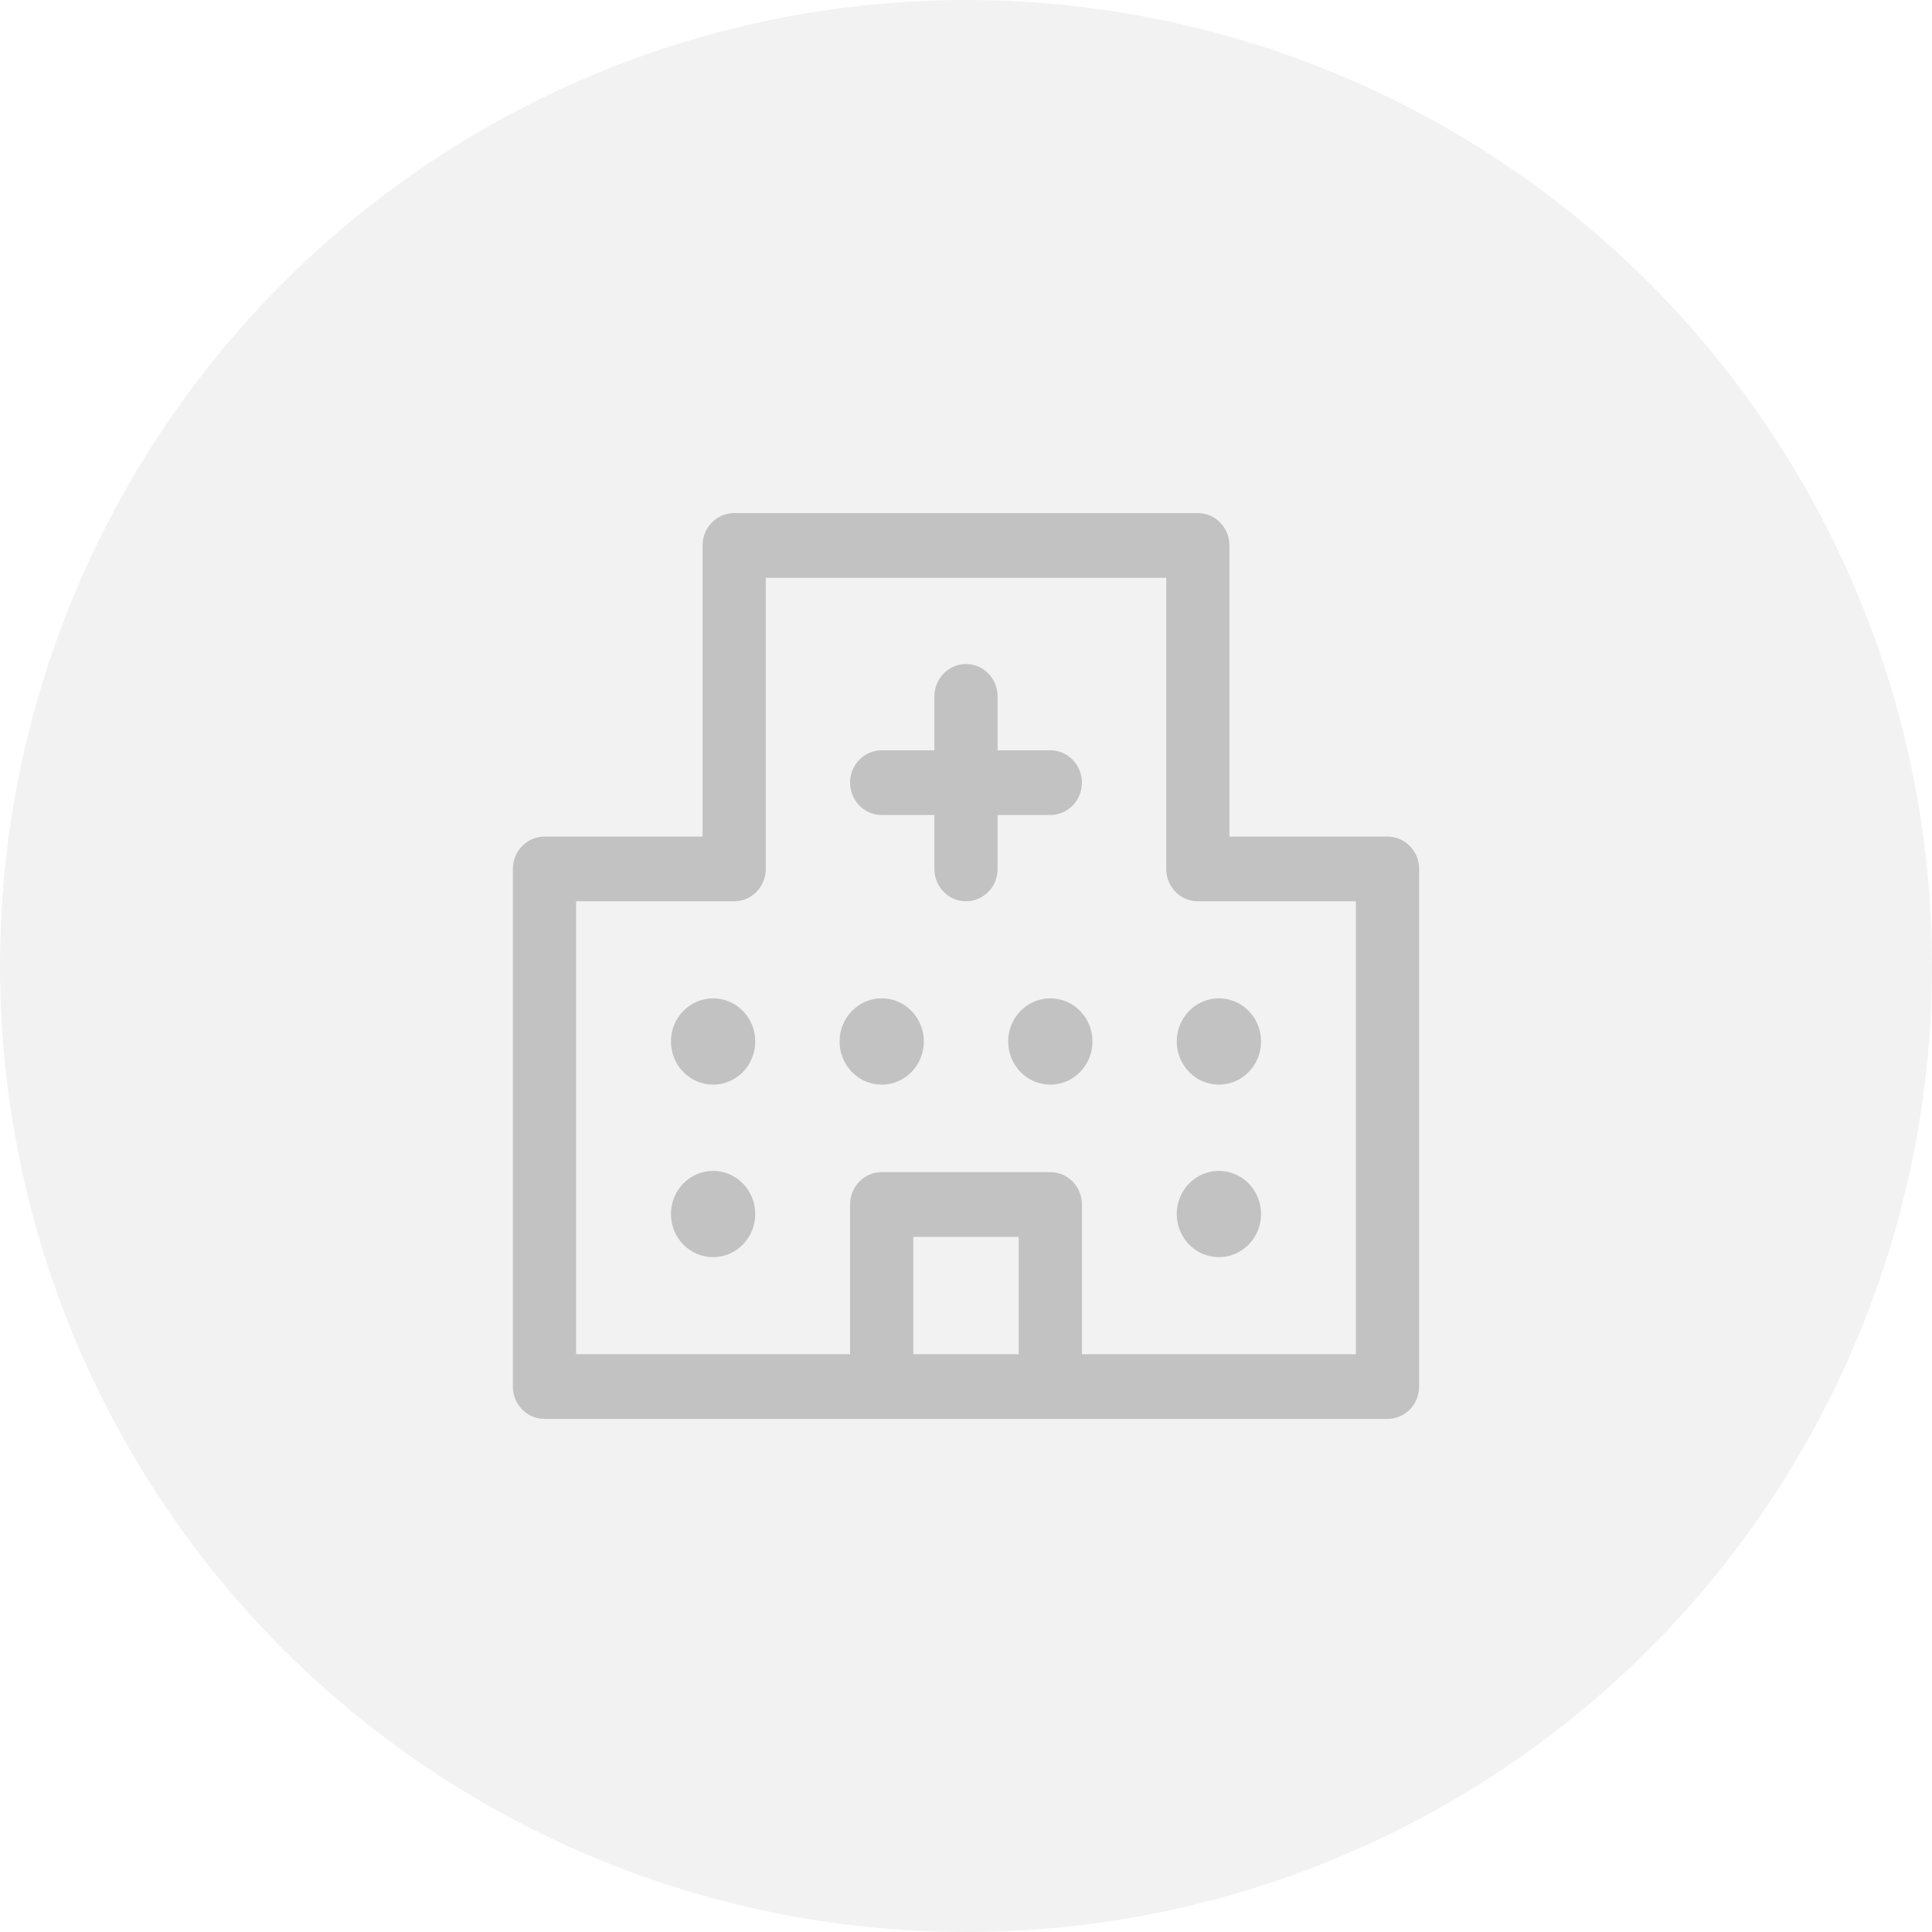 <svg width="50" height="50" viewBox="0 0 50 50" fill="none" xmlns="http://www.w3.org/2000/svg">
<rect width="50" height="50" fill="white"/>
<circle cx="25" cy="25" r="25" fill="#F2F2F2"/>
<path d="M35.909 36.721H14.091C13.638 36.721 13.273 36.347 13.273 35.883V22.488C13.273 22.025 13.638 21.651 14.091 21.651H18.182V14.116C18.182 13.653 18.547 13.279 19 13.279H31C31.453 13.279 31.818 13.653 31.818 14.116V21.651H35.909C36.362 21.651 36.727 22.025 36.727 22.488V35.883C36.727 36.347 36.362 36.721 35.909 36.721ZM14.909 35.046H35.091V23.325H31C30.547 23.325 30.182 22.951 30.182 22.488V14.953H19.818V22.488C19.818 22.951 19.453 23.325 19 23.325H14.909V35.046Z" fill="#C2C2C2"/>
<path d="M18.455 28.07C19.057 28.07 19.546 27.57 19.546 26.953C19.546 26.337 19.057 25.837 18.455 25.837C17.852 25.837 17.364 26.337 17.364 26.953C17.364 27.57 17.852 28.07 18.455 28.07Z" fill="#C2C2C2"/>
<path d="M22.819 28.07C23.421 28.07 23.909 27.57 23.909 26.953C23.909 26.337 23.421 25.837 22.819 25.837C22.216 25.837 21.728 26.337 21.728 26.953C21.728 27.57 22.216 28.07 22.819 28.07Z" fill="#C2C2C2"/>
<path d="M27.182 28.07C27.785 28.07 28.273 27.57 28.273 26.953C28.273 26.337 27.785 25.837 27.182 25.837C26.579 25.837 26.091 26.337 26.091 26.953C26.091 27.57 26.579 28.07 27.182 28.07Z" fill="#C2C2C2"/>
<path d="M31.545 28.07C32.148 28.07 32.636 27.57 32.636 26.953C32.636 26.337 32.148 25.837 31.545 25.837C30.943 25.837 30.454 26.337 30.454 26.953C30.454 27.57 30.943 28.07 31.545 28.07Z" fill="#C2C2C2"/>
<path d="M18.455 32.535C19.057 32.535 19.546 32.035 19.546 31.419C19.546 30.802 19.057 30.302 18.455 30.302C17.852 30.302 17.364 30.802 17.364 31.419C17.364 32.035 17.852 32.535 18.455 32.535Z" fill="#C2C2C2"/>
<path d="M31.545 32.535C32.148 32.535 32.636 32.035 32.636 31.419C32.636 30.802 32.148 30.302 31.545 30.302C30.943 30.302 30.454 30.802 30.454 31.419C30.454 32.035 30.943 32.535 31.545 32.535Z" fill="#C2C2C2"/>
<path d="M27.182 21.092H22.818C22.366 21.092 22 20.718 22 20.255C22 19.792 22.366 19.418 22.818 19.418H27.182C27.634 19.418 28 19.792 28 20.255C28 20.718 27.634 21.092 27.182 21.092Z" fill="#C2C2C2"/>
<path d="M25 23.325C24.547 23.325 24.182 22.951 24.182 22.488V18.023C24.182 17.56 24.547 17.186 25 17.186C25.453 17.186 25.818 17.56 25.818 18.023V22.488C25.818 22.951 25.453 23.325 25 23.325Z" fill="#C2C2C2"/>
<path d="M27.182 36.72C26.729 36.72 26.364 36.346 26.364 35.883V32.01H23.636V35.883C23.636 36.346 23.271 36.72 22.818 36.72C22.366 36.72 22 36.346 22 35.883V31.172C22 30.709 22.366 30.335 22.818 30.335H27.182C27.634 30.335 28 30.709 28 31.172V35.883C28 36.346 27.634 36.72 27.182 36.72Z" fill="#C2C2C2"/>
</svg>
